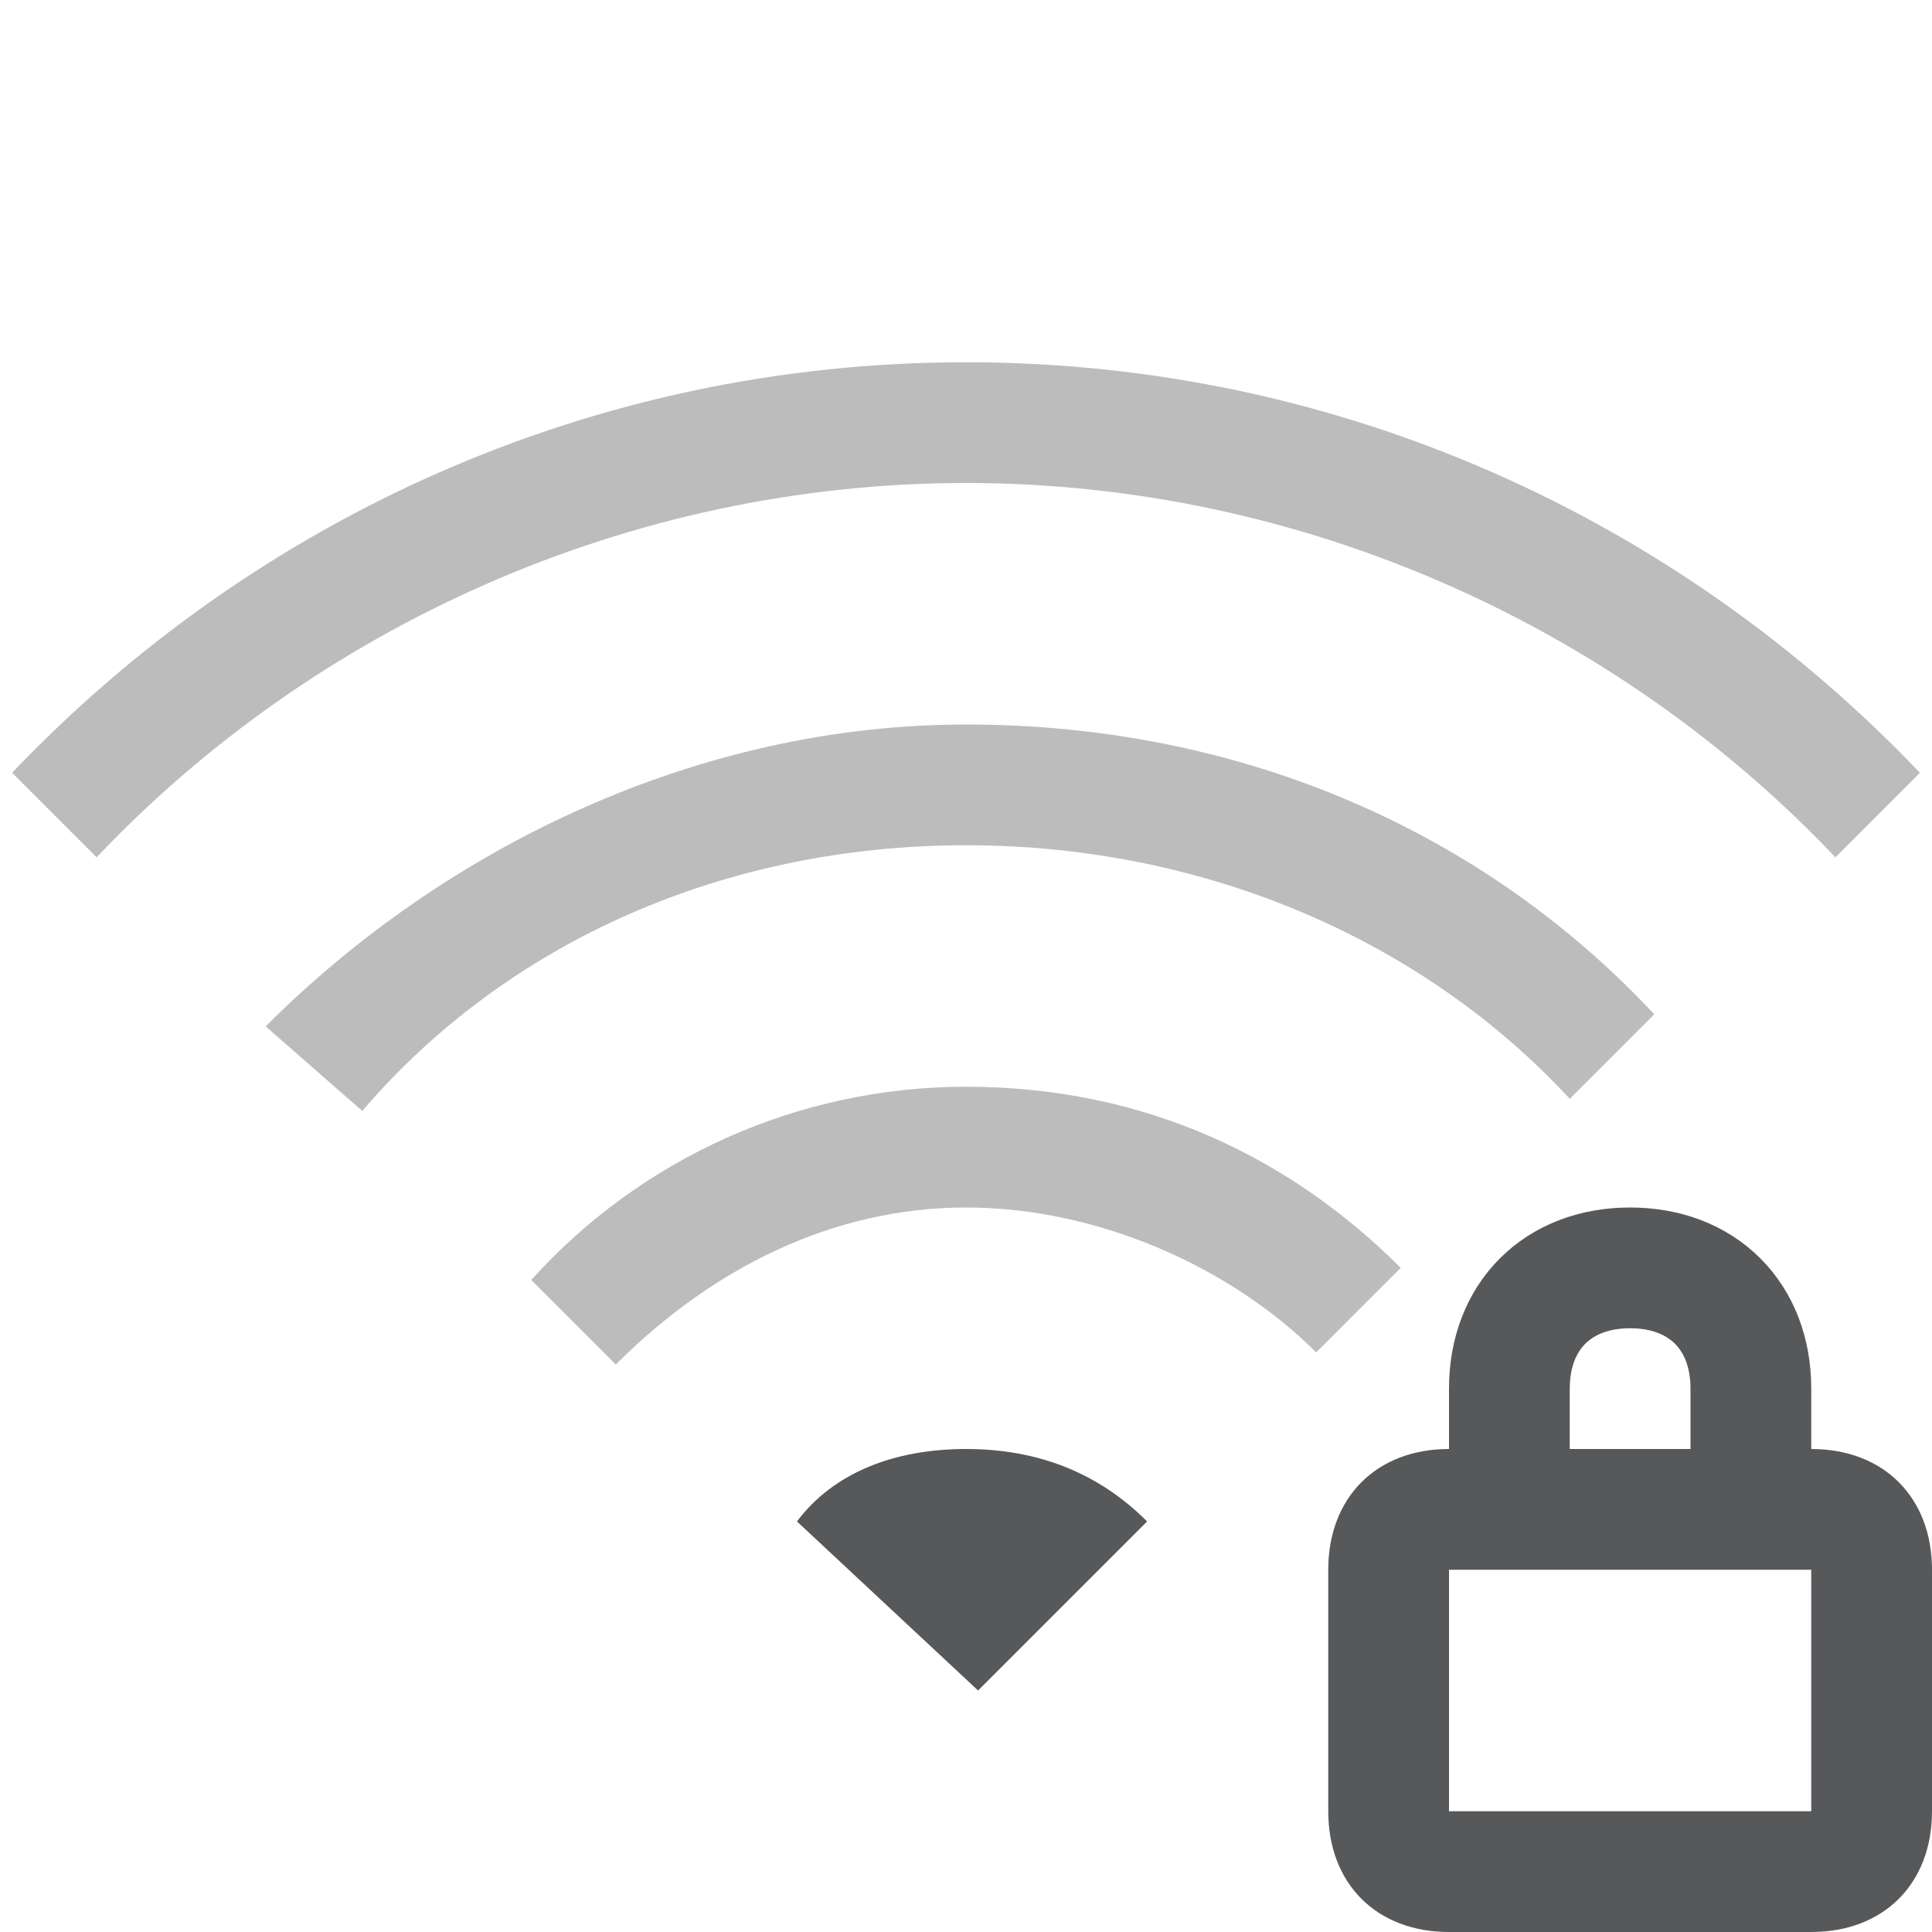<?xml version="1.0" encoding="utf-8"?>
<!-- Generator: Adobe Illustrator 24.0.0, SVG Export Plug-In . SVG Version: 6.00 Build 0)  -->
<svg version="1.1" id="图层_2_1_" xmlns="http://www.w3.org/2000/svg" xmlns:xlink="http://www.w3.org/1999/xlink" x="0px"
	 y="0px" viewBox="0 0 16 16" style="enable-background:new 0 0 16 16;" xml:space="preserve">
<style type="text/css">
	.st0{opacity:0.75;}
	.st1{fill:#1F2022;}
	.st2{fill:none;stroke:#1F2022;stroke-miterlimit:10;}
	.st3{opacity:0.3;fill:#1F2022;}
</style>
<g id="图层_3" class="st0">
	<g>
		<path class="st1" d="M15,13v2h-3v-2H15 M15,12h-3c-0.6,0-1,0.4-1,1v2c0,0.6,0.4,1,1,1h3c0.6,0,1-0.4,1-1v-2C16,12.4,15.6,12,15,12
			L15,12z"/>
		<path class="st2" d="M12.5,12v-0.5c0-0.6,0.4-1,1-1l0,0c0.6,0,1,0.4,1,1V12"/>
	</g>
</g>
<g class="st0">
	<path class="st1" d="M8.1,14l1.4-1.4C9.1,12.2,8.6,12,8,12c-0.6,0-1.1,0.2-1.4,0.6L8.1,14z"/>
</g>
<path class="st3" d="M8,9c-1.4,0-2.7,0.6-3.6,1.6l0.7,0.7C5.9,10.5,6.9,10,8,10c1.1,0,2.2,0.5,2.9,1.2l0.7-0.7C10.7,9.6,9.5,9,8,9z"
	/>
<path class="st3" d="M8,6C5.8,6,3.7,7,2.2,8.5L3,9.2C4.2,7.8,6,7,8,7c2,0,3.8,0.8,5,2.1l0.7-0.7C12.3,6.9,10.3,6,8,6z"/>
<path class="st3" d="M0.1,6.4l0.7,0.7C2.6,5.2,5.2,4,8,4c2.8,0,5.4,1.2,7.2,3.1l0.7-0.7C13.9,4.3,11.1,3,8,3C4.9,3,2.1,4.3,0.1,6.4z
	"/>
</svg>
